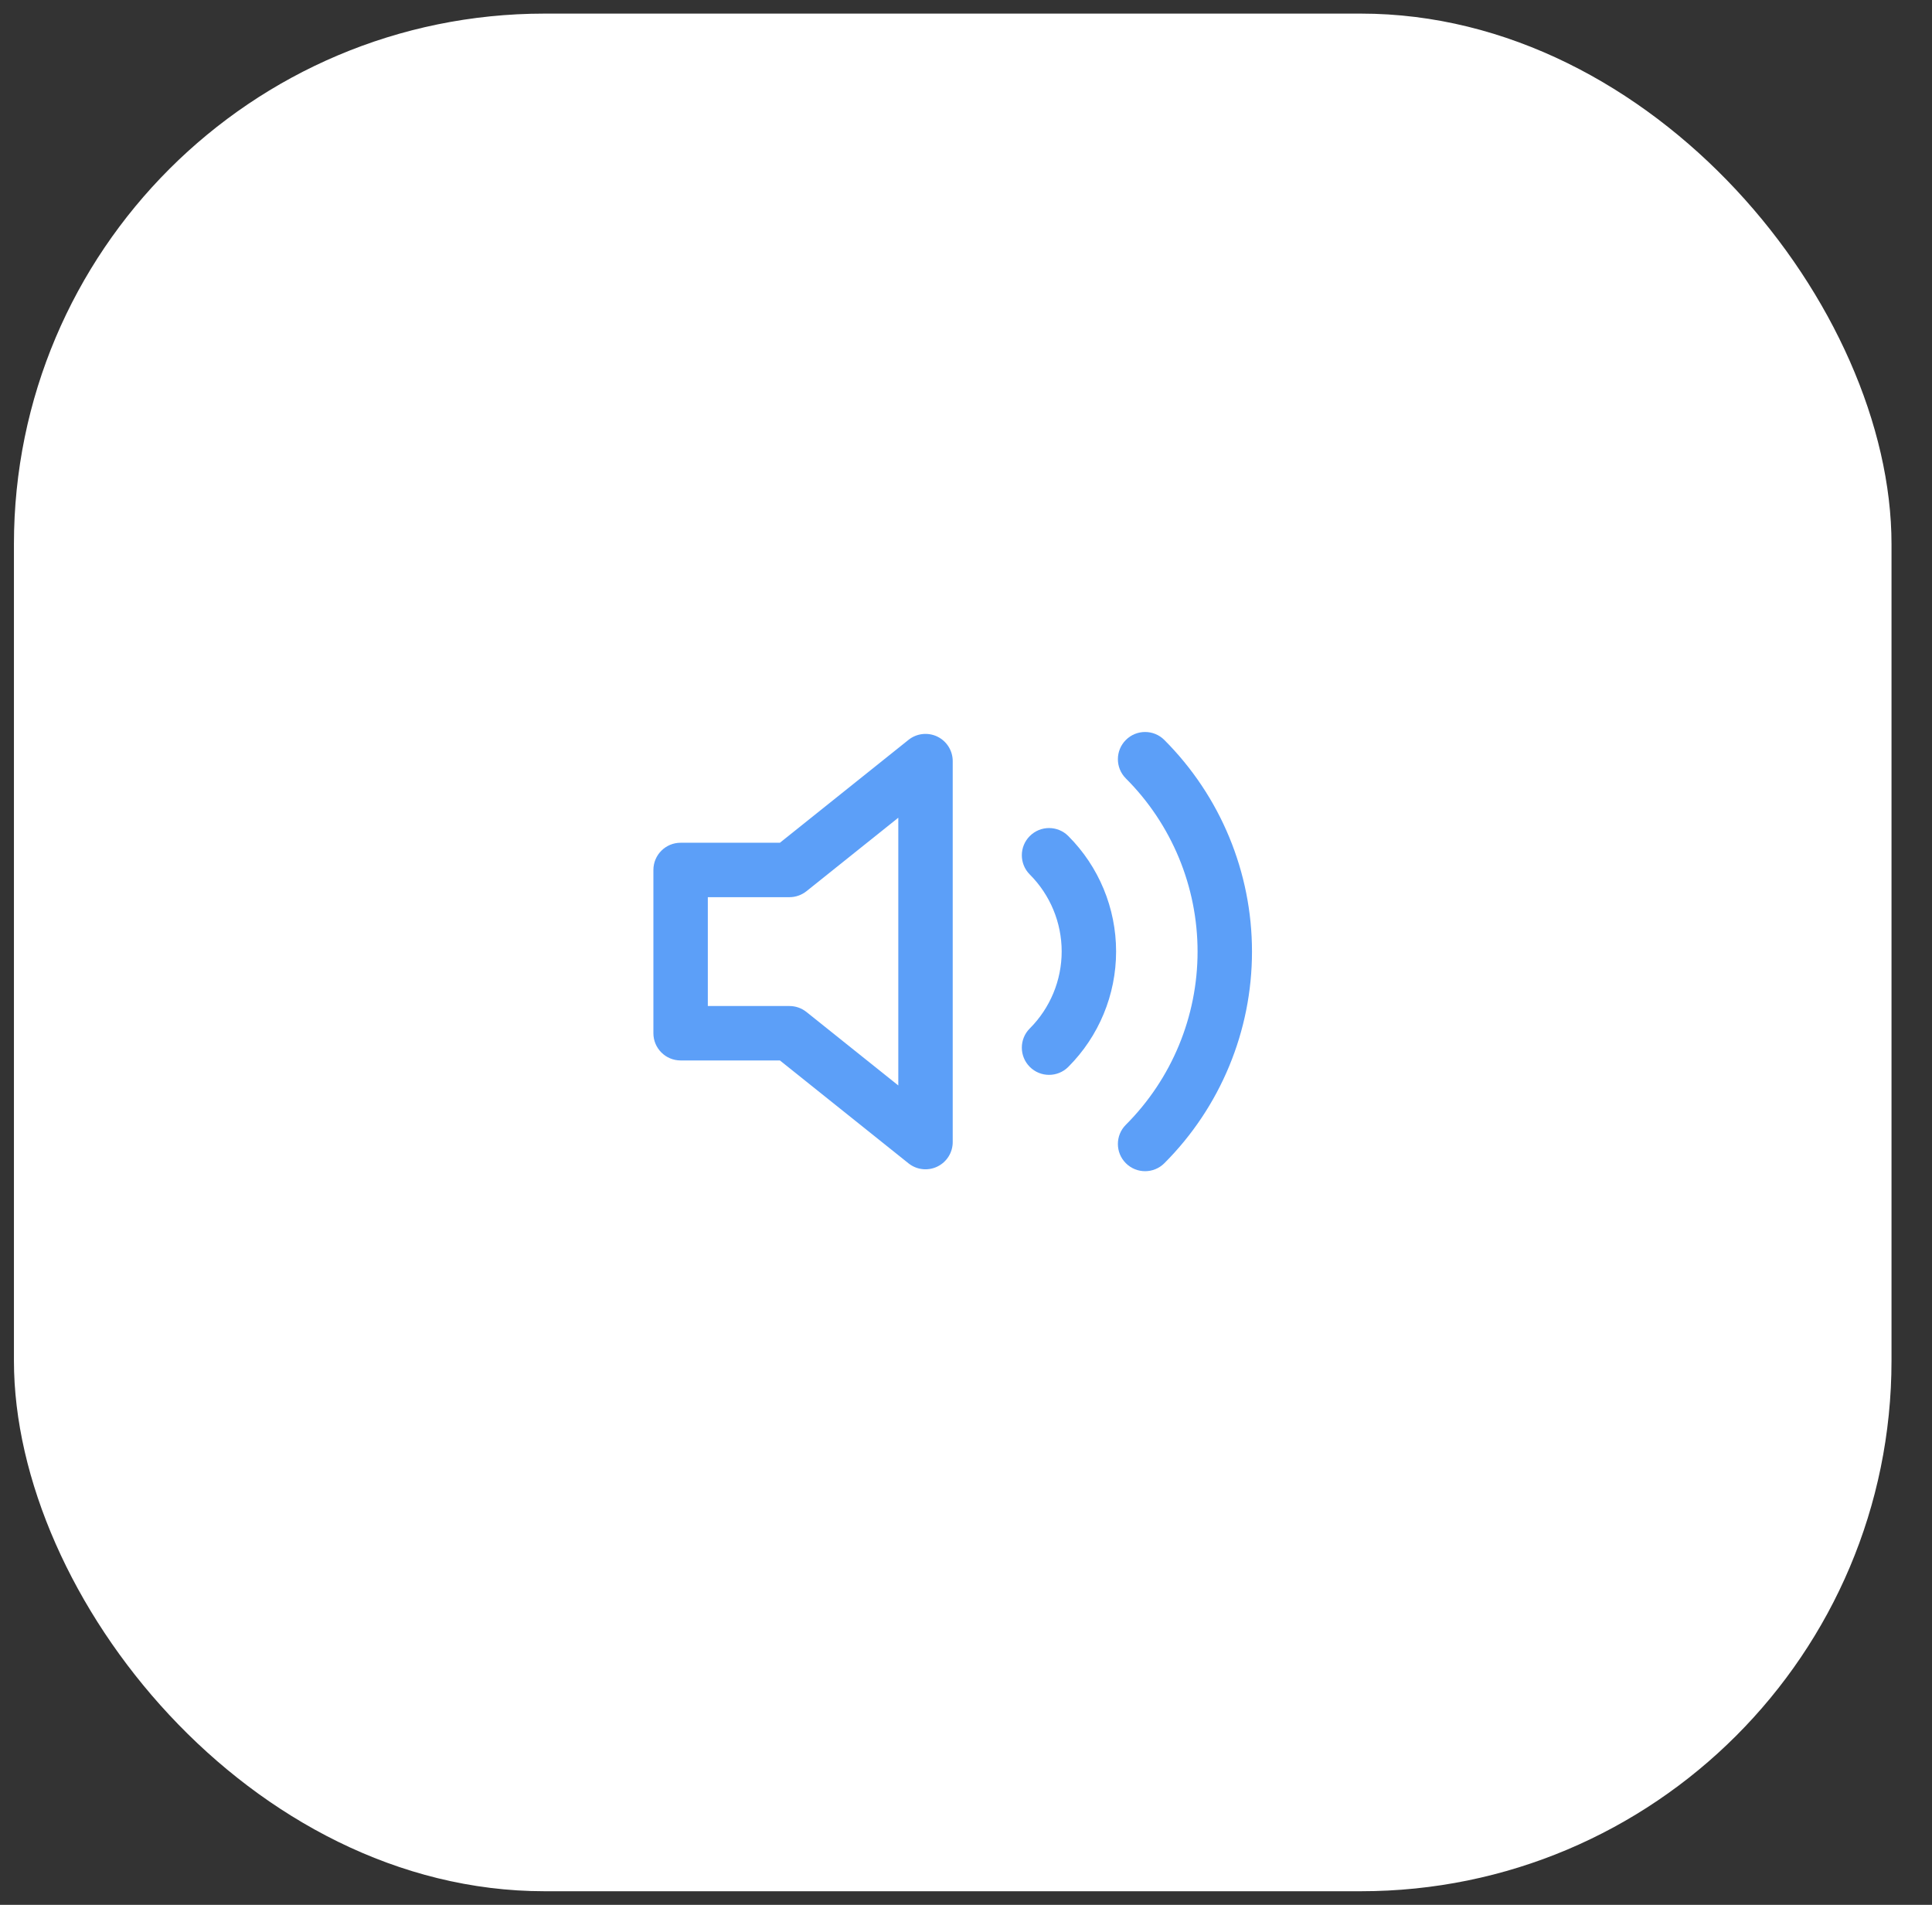 <svg width="71" height="70" viewBox="0 0 71 70" fill="none" xmlns="http://www.w3.org/2000/svg">
<rect x="0" y="0" width="71" height="70" fill="#333333" stroke="none"/>
<rect x="0.512" y="0.5" width="69" height="69" rx="19.5" fill="white"/>
<path fill-rule="evenodd" clip-rule="evenodd" d="M34.445 27.068C34.791 27.235 35.012 27.585 35.012 27.97V41.97C35.012 42.354 34.791 42.705 34.445 42.871C34.099 43.038 33.687 42.991 33.387 42.751L28.661 38.97H25.012C24.46 38.97 24.012 38.522 24.012 37.97V31.97C24.012 31.417 24.46 30.97 25.012 30.97H28.661L33.387 27.189C33.687 26.949 34.099 26.902 34.445 27.068ZM33.012 30.05L29.637 32.751C29.459 32.892 29.239 32.97 29.012 32.97H26.012V36.97H29.012C29.239 36.97 29.459 37.047 29.637 37.189L33.012 39.889V30.05Z" fill="#5C9FF8"/>
<path fill-rule="evenodd" clip-rule="evenodd" d="M41.375 27.192C41.765 26.802 42.399 26.802 42.789 27.193C44.851 29.256 46.01 32.053 46.01 34.97C46.01 37.886 44.851 40.684 42.789 42.747C42.399 43.137 41.765 43.137 41.375 42.747C40.984 42.356 40.984 41.723 41.375 41.333C43.062 39.645 44.01 37.356 44.01 34.97C44.01 32.583 43.062 30.294 41.375 28.607C40.984 28.216 40.984 27.583 41.375 27.192ZM37.845 30.723C38.235 30.332 38.869 30.332 39.259 30.723C40.384 31.848 41.016 33.374 41.016 34.965C41.016 36.556 40.384 38.082 39.259 39.207C38.869 39.597 38.235 39.597 37.845 39.207C37.454 38.816 37.454 38.183 37.845 37.793C38.594 37.043 39.016 36.025 39.016 34.965C39.016 33.904 38.594 32.887 37.845 32.137C37.454 31.746 37.454 31.113 37.845 30.723Z" fill="#5C9FF8"/>
</svg>
